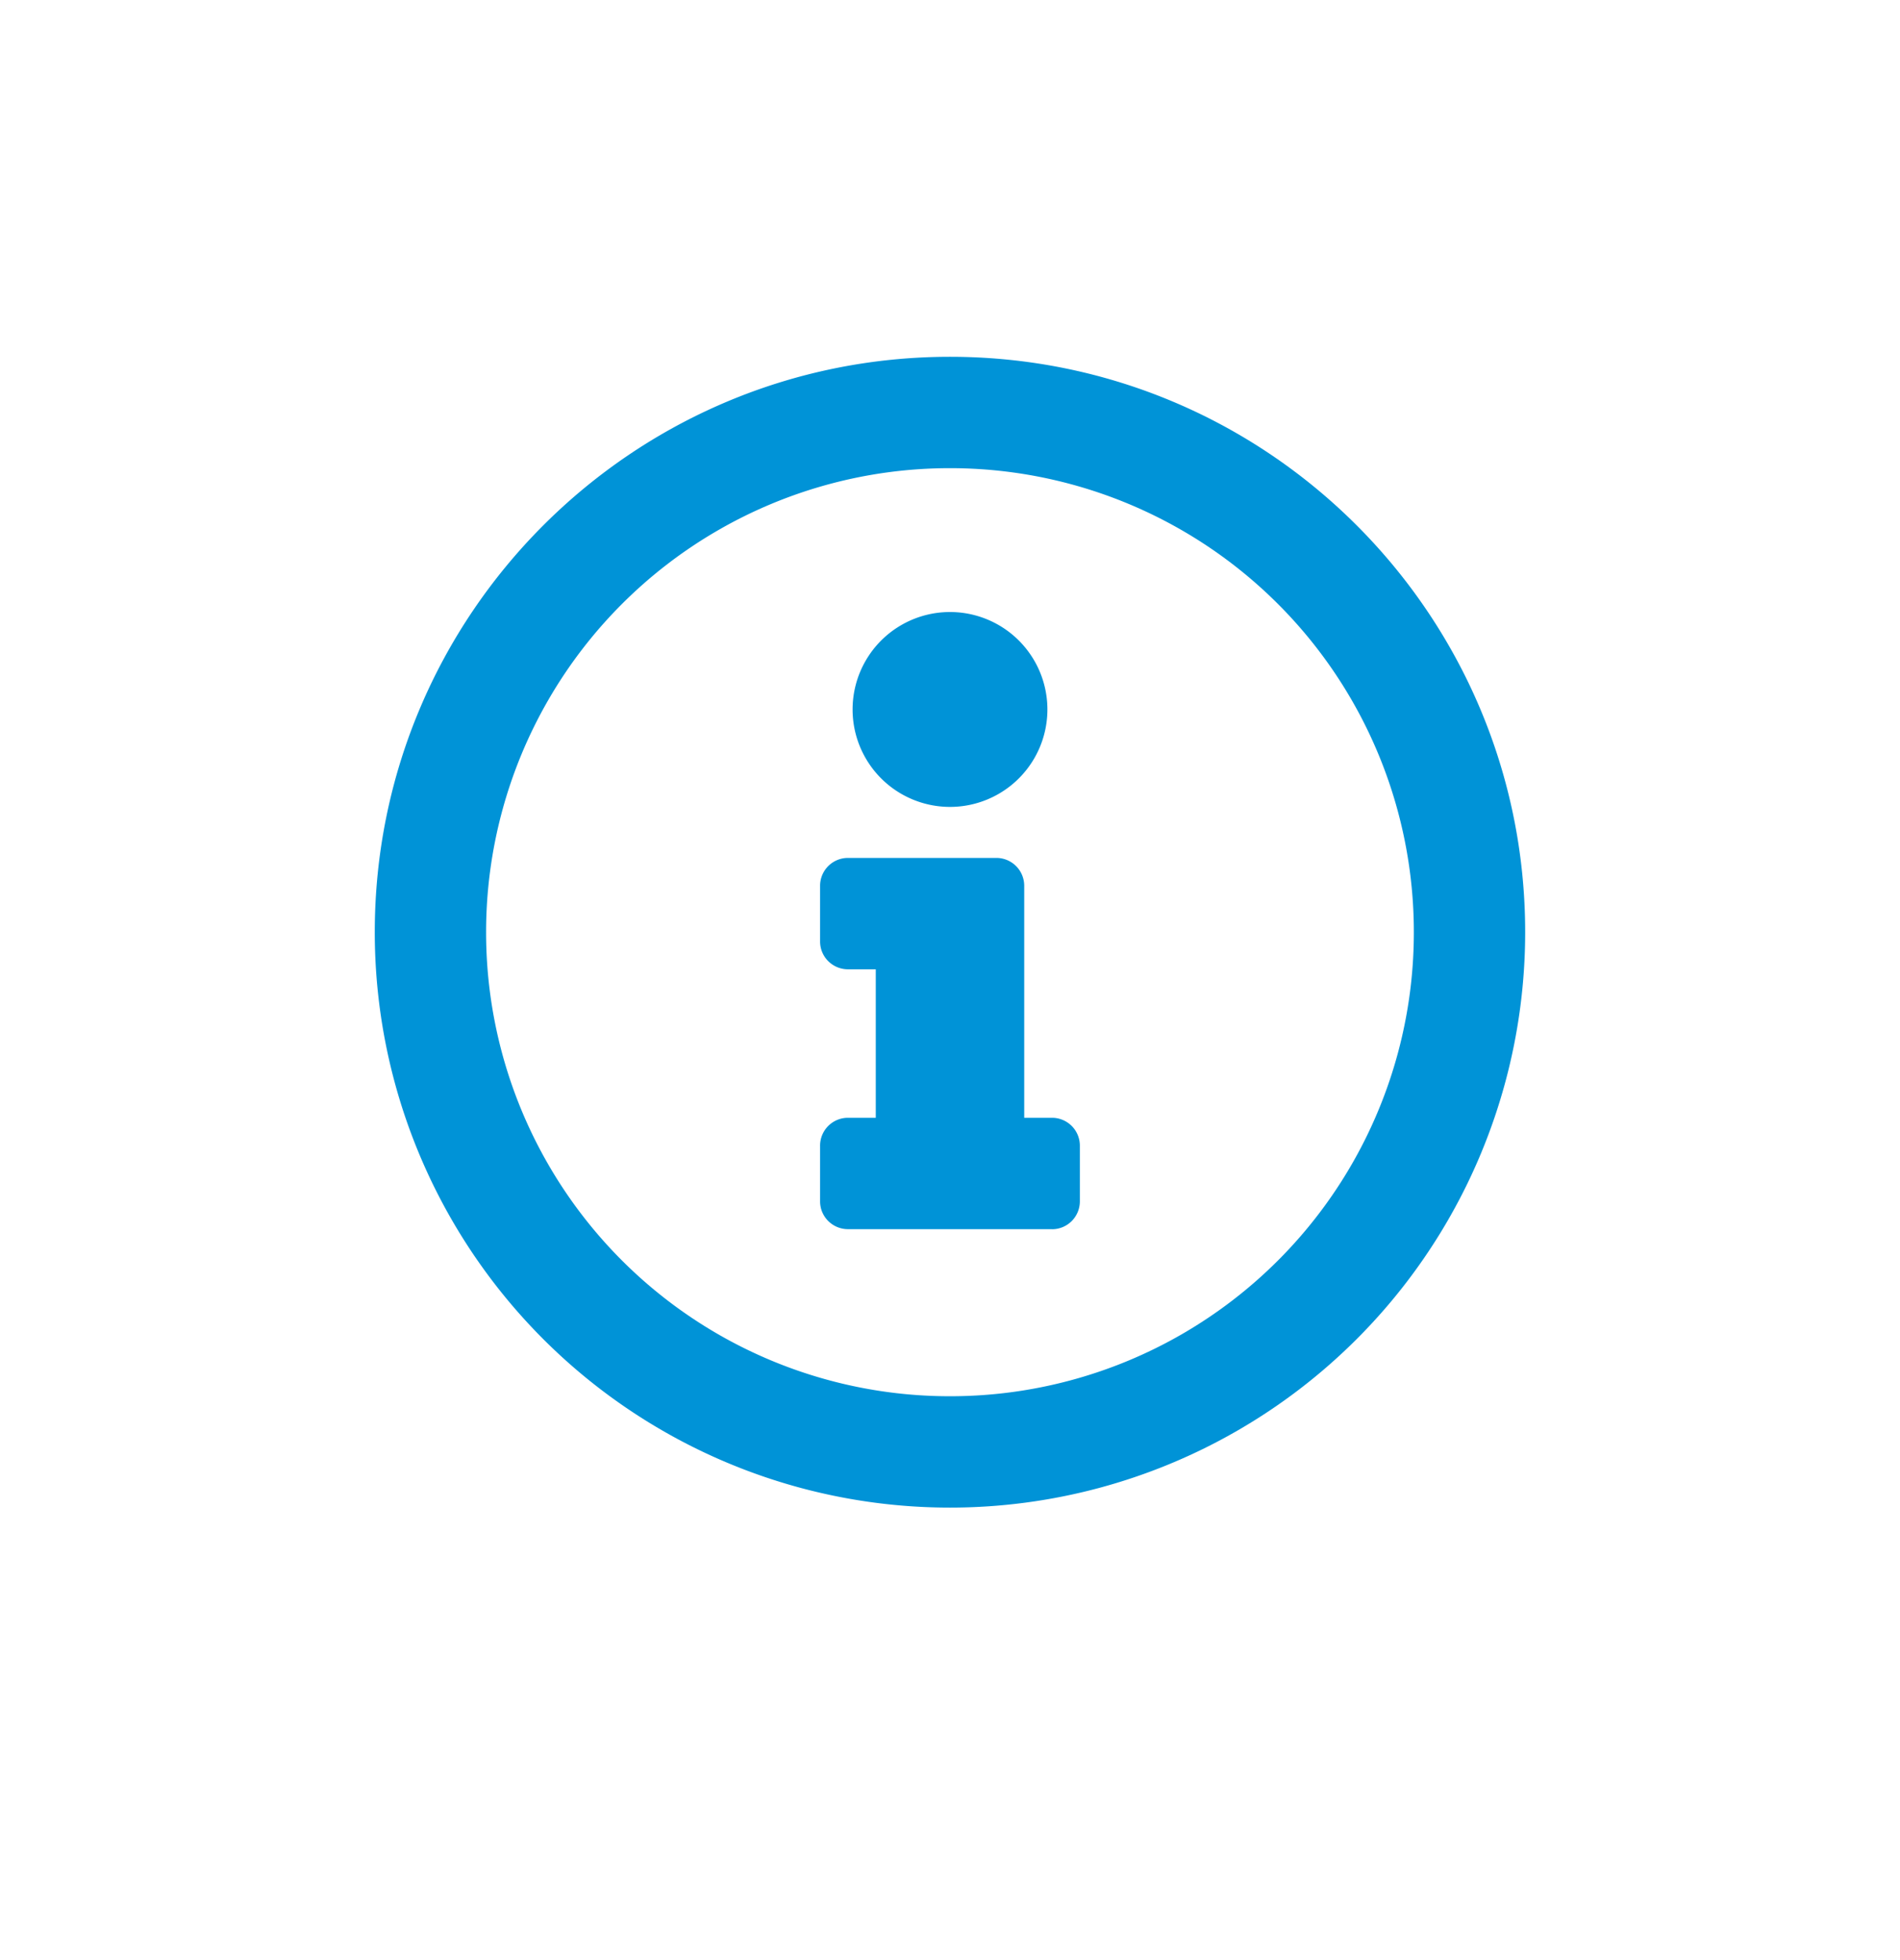 <svg width="32" height="33" xmlns="http://www.w3.org/2000/svg">
    <path d="M16 25.382a9.687 9.687 0 0 0 9.687-9.688c0-5.348-4.337-9.687-9.687-9.687s-9.688 4.34-9.688 9.687A9.687 9.687 0 0 0 16 25.382zm0-1.875a7.808 7.808 0 0 1-7.813-7.813A7.81 7.81 0 0 1 16 7.882a7.81 7.81 0 0 1 7.812 7.812A7.808 7.808 0 0 1 16 23.507zm0-9.922a1.64 1.64 0 1 0 0-3.281 1.64 1.64 0 0 0 0 3.281zm1.719 7.11c.259 0 .468-.21.468-.47v-.937a.469.469 0 0 0-.468-.469h-.469v-3.906a.469.469 0 0 0-.469-.469h-2.5a.469.469 0 0 0-.469.47v.937c0 .259.21.468.47.468h.468v2.5h-.469a.469.469 0 0 0-.469.47v.937c0 .259.21.468.47.468h3.437z" fill="#0093D7" fill-rule="nonzero"/>
</svg>
